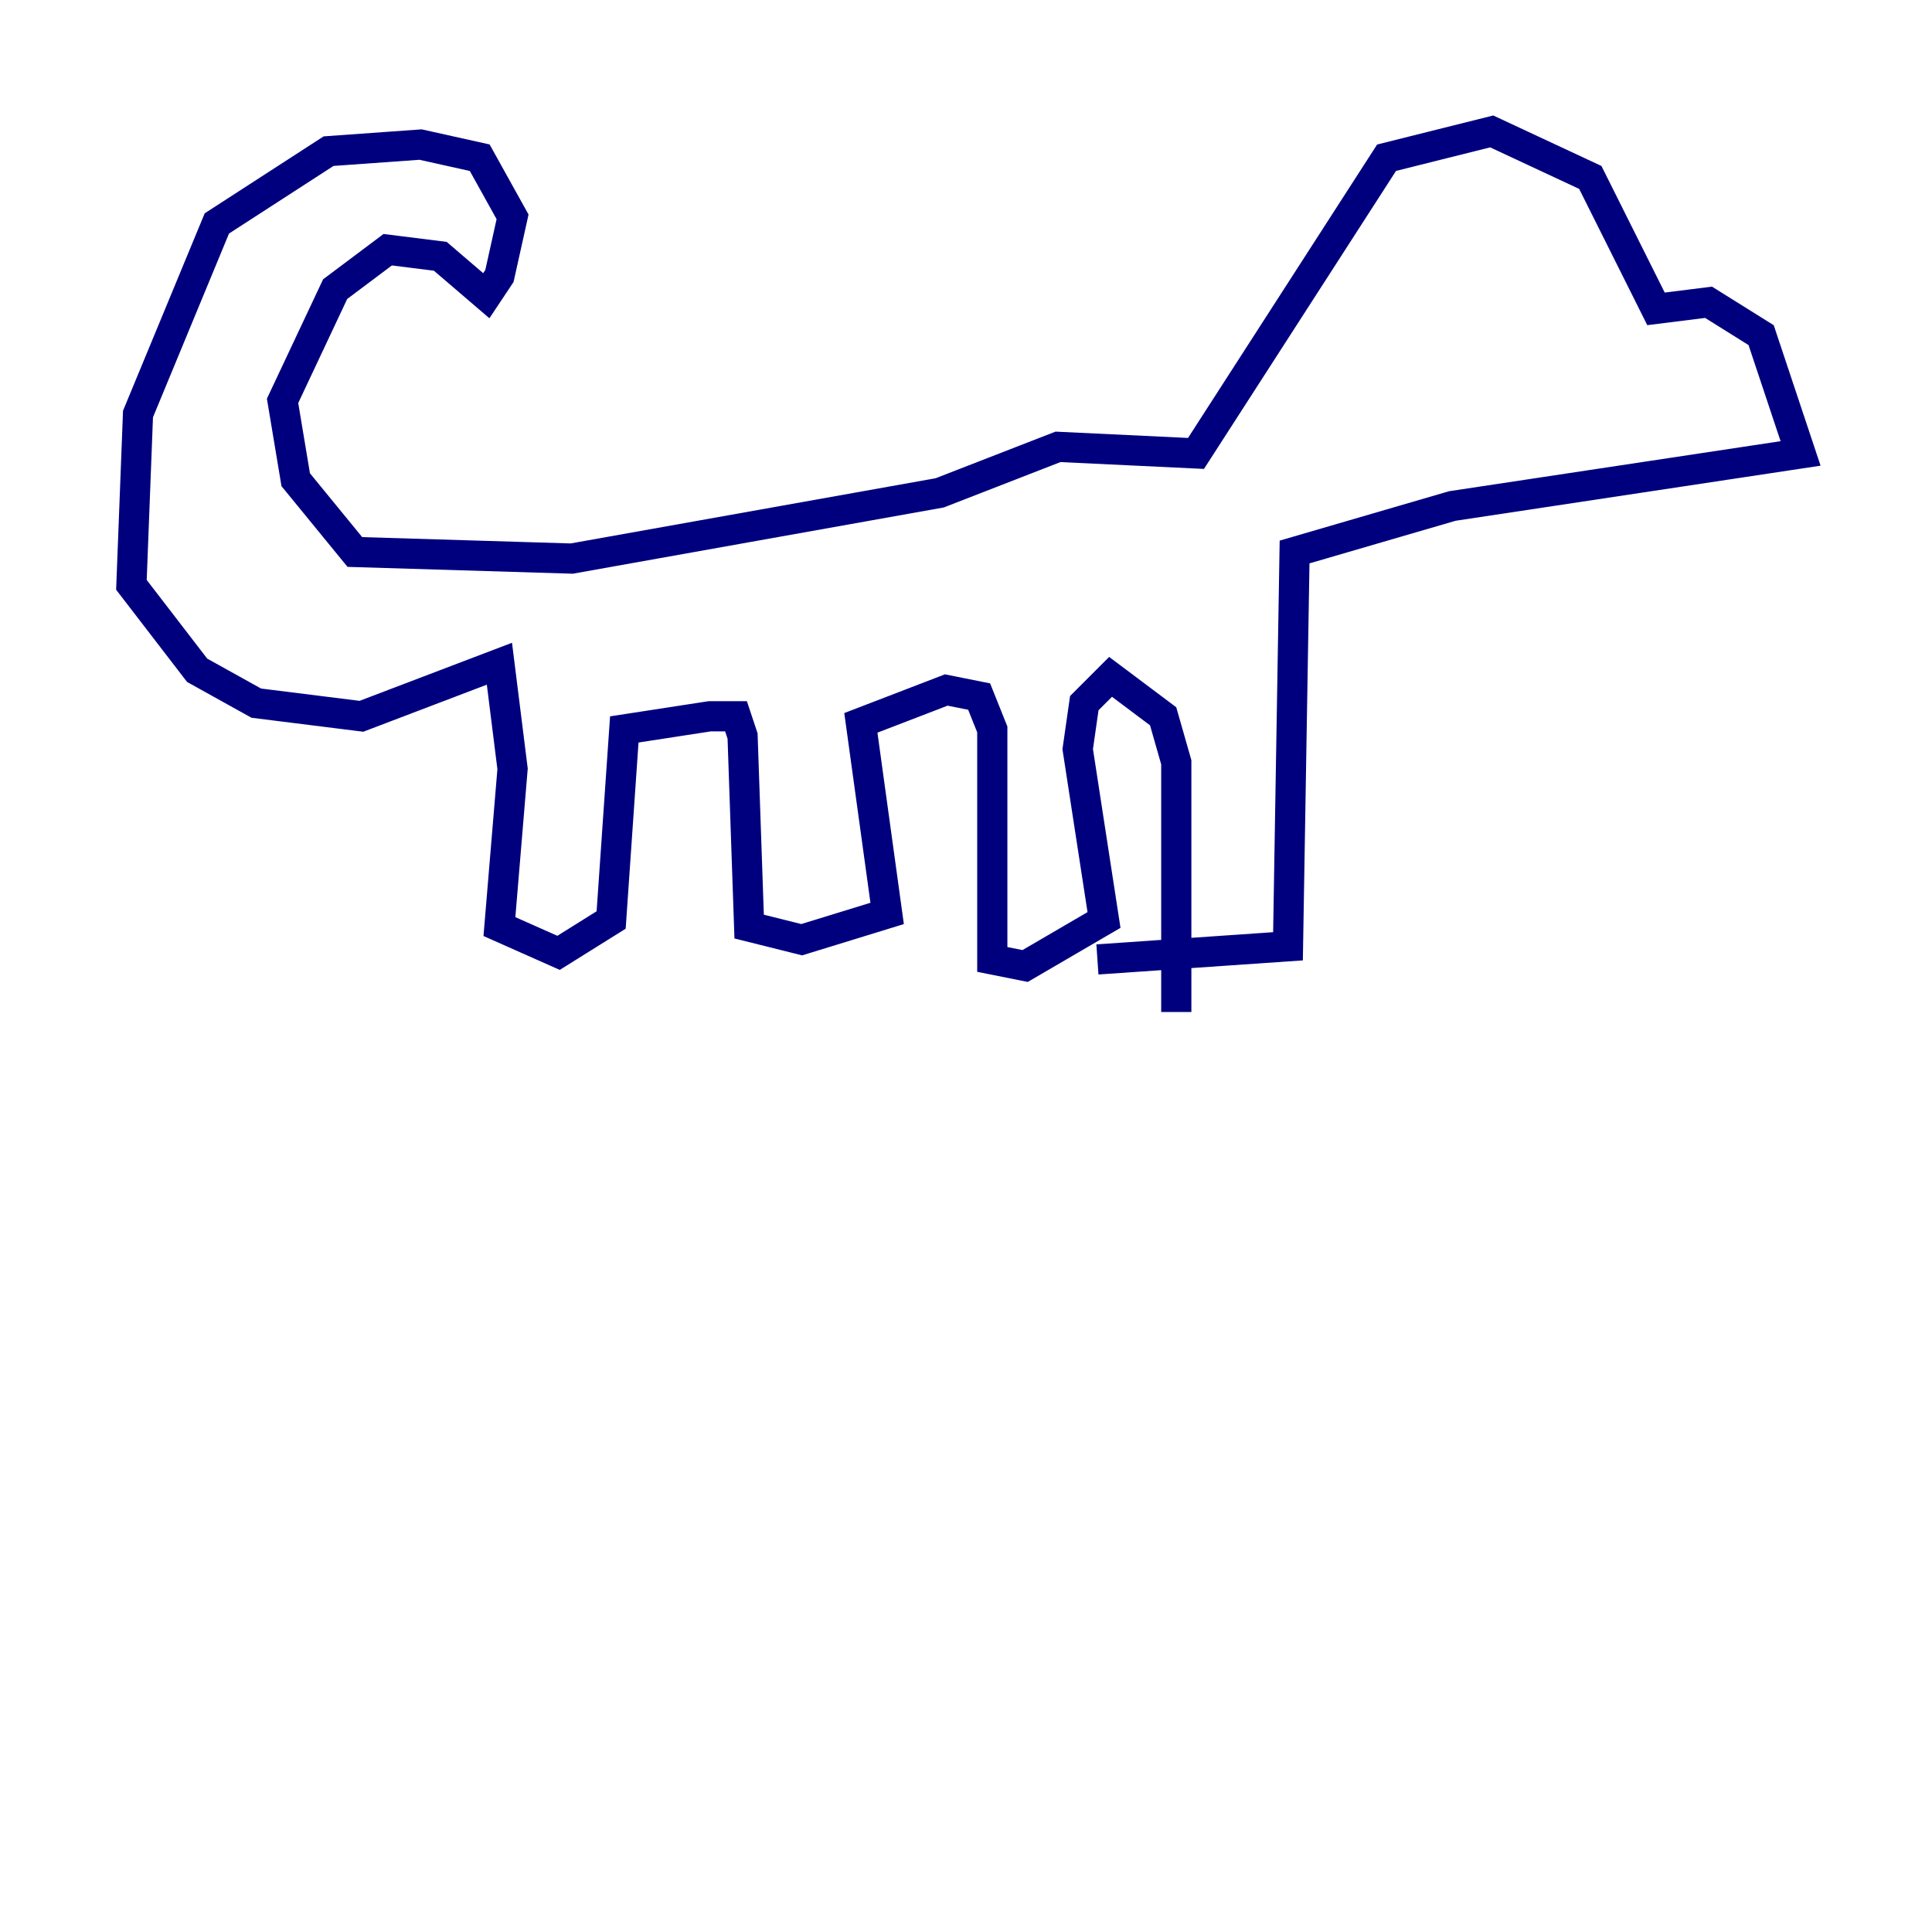 <?xml version="1.0" encoding="utf-8" ?>
<svg baseProfile="tiny" height="128" version="1.2" viewBox="0,0,128,128" width="128" xmlns="http://www.w3.org/2000/svg" xmlns:ev="http://www.w3.org/2001/xml-events" xmlns:xlink="http://www.w3.org/1999/xlink"><defs /><polyline fill="none" points="72.707,63.565 85.333,62.694 85.769,36.571 96.218,33.524 119.293,30.041 116.68,22.204 113.197,20.027 109.714,20.463 105.361,11.755 98.83,8.707 91.864,10.449 79.238,30.041 70.095,29.605 62.258,32.653 37.878,37.007 23.51,36.571 19.592,31.782 18.721,26.558 22.204,19.157 25.687,16.544 29.17,16.98 32.218,19.592 33.088,18.286 33.959,14.367 31.782,10.449 27.864,9.578 21.769,10.014 14.367,14.803 9.143,27.429 8.707,38.748 13.061,44.408 16.98,46.585 23.946,47.456 33.088,43.973 33.959,50.939 33.088,61.388 37.007,63.129 40.49,60.952 41.361,48.327 47.02,47.456 48.762,47.456 49.197,48.762 49.633,61.388 53.116,62.258 58.776,60.517 57.034,47.891 62.694,45.714 64.871,46.15 65.742,48.327 65.742,63.565 67.918,64.0 73.143,60.952 71.401,49.633 71.837,46.585 73.578,44.843 77.061,47.456 77.932,50.503 77.932,67.048" stroke="#00007f" stroke-width="2" /></svg>